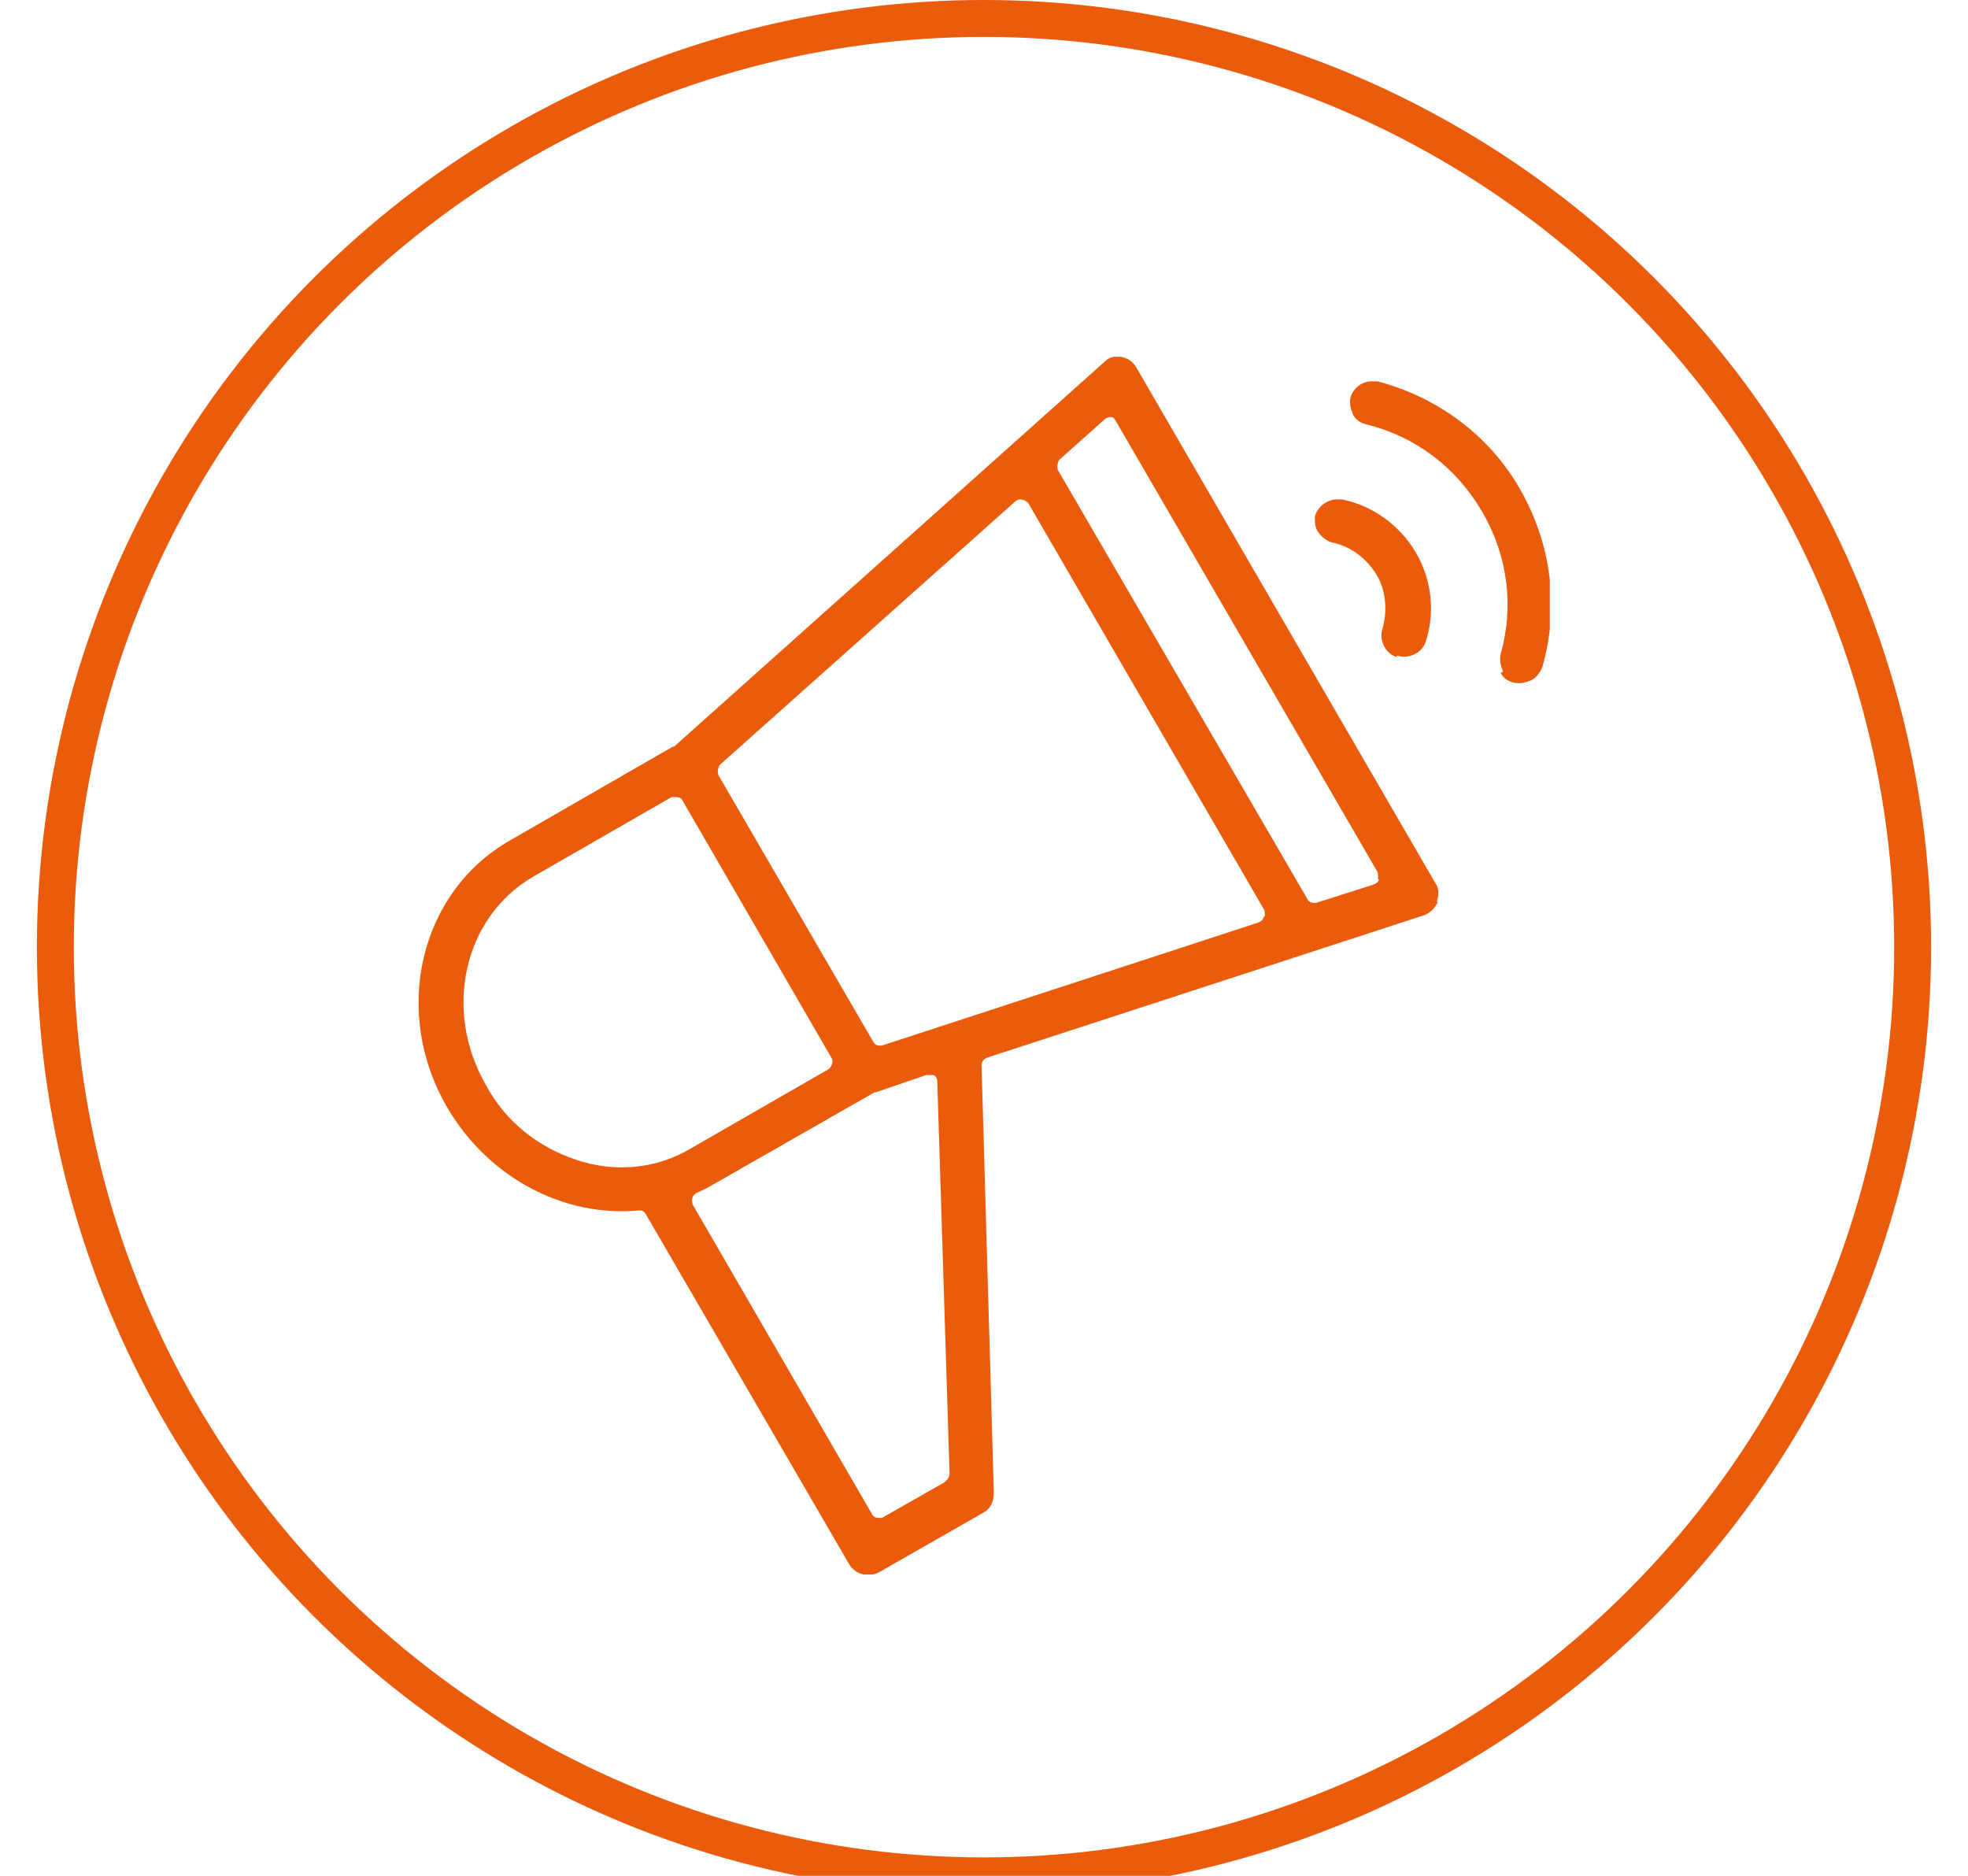 <?xml version="1.0" encoding="UTF-8"?>
<svg id="Calque_1" xmlns="http://www.w3.org/2000/svg" version="1.1" xmlns:xlink="http://www.w3.org/1999/xlink" viewBox="0 0 160 152.5">
  <!-- Generator: Adobe Illustrator 29.0.1, SVG Export Plug-In . SVG Version: 2.1.0 Build 192)  -->
  <defs>
    <style>
      .st0 {
        stroke: #ea5b0b;
        stroke-width: 3px;
      }

      .st0, .st1 {
        fill: none;
      }

      .st2 {
        fill: #ea5b0b;
      }

      .st3 {
        clip-path: url(#clippath);
      }
    </style>
    <clipPath id="clippath">
      <rect class="st1" x="34" y="29" width="92" height="99"/>
    </clipPath>
  </defs>
  <circle class="st0" cx="80" cy="77" r="75.5"/>
  <g class="st3">
    <g>
      <path class="st2" d="M113.6,53.3c.9.3,2-.2,2.3-1.1.8-2.4.5-5.1-.8-7.3-1.3-2.2-3.5-3.8-6-4.3-.1,0-.3,0-.4,0-.8,0-1.6.6-1.8,1.4,0,.5,0,.9.3,1.3.3.4.7.7,1.1.8,1.5.3,2.8,1.3,3.6,2.6.8,1.3.9,3,.5,4.4-.3.9.2,2,1.1,2.3h0Z"/>
      <path class="st2" d="M122,54.7c.2.4.6.7,1.1.8.5.1.9,0,1.4-.2.4-.2.7-.6.9-1.1,1.4-4.9.7-10-1.8-14.4-2.5-4.4-6.7-7.5-11.6-8.8-.2,0-.3,0-.5,0,0,0,0,0,0,0-.8,0-1.5.6-1.7,1.3-.1.5,0,.9.2,1.4.2.4.6.7,1.1.8,4,1,7.3,3.5,9.4,7.1,2.1,3.6,2.6,7.7,1.5,11.6-.1.5,0,.9.2,1.4h0Z"/>
      <path class="st2" d="M116.8,73.3c.2-.5.2-1.1-.1-1.5l-24.3-41.9c-.3-.5-.7-.8-1.3-.9-.1,0-.3,0-.4,0h0c-.4,0-.7.2-1,.5l-34.9,31.2s0,0-.1,0l-13.2,7.6c-7.4,4.2-9.7,14-5.1,21.8,3.3,5.6,9.4,8.9,15.6,8.3,0,0,0,0,0,0,.2,0,.4.1.5.3l16.5,28.4c.5.9,1.6,1.2,2.5.7l8.4-4.8c.6-.3.9-.9.9-1.6l-1-34.8c0-.3.2-.5.4-.6l35.6-11.6c.5-.2.9-.6,1.1-1.1ZM50.5,94.9c-1.2,0-2.4-.2-3.6-.6-3.1-1-5.8-3.1-7.4-6.1-3.5-6.1-1.8-13.6,3.8-16.9l11.3-6.5c0,0,.1,0,.2,0,.3,0,.6,0,.7.3l12.1,20.9c.2.3,0,.7-.2.9l-11.3,6.5c-1.7,1-3.6,1.5-5.5,1.5h0ZM76.8,120.5l-5.1,2.9c0,0-.2,0-.3,0-.2,0-.4-.1-.5-.3l-14.6-25.2c0-.2-.1-.3,0-.5,0-.2.2-.3.3-.4.4-.2.9-.4,1.2-.6l13.3-7.6s0,0,.1,0l4.1-1.4c.2,0,.4,0,.6,0,.2.1.3.3.3.5l1,31.9c0,.2-.1.4-.3.6h0ZM102.7,74.6c0,.2-.2.3-.4.4l-30.6,10c0,0-.1,0-.2,0-.2,0-.4-.1-.5-.3l-12.6-21.7c-.1-.3,0-.6.1-.8l24-21.4c0,0,.2-.2.4-.2.3,0,.5.1.7.3l19.2,33.1c0,.2.1.4,0,.5ZM112.1,71.5c0,.2-.2.3-.4.4l-4.7,1.5c0,0-.1,0-.2,0-.2,0-.4-.1-.5-.3l-20.3-34.9c-.1-.3,0-.6.1-.8l3.7-3.3c.1-.1.3-.2.5-.2.2,0,.3.1.4.3l21.3,36.7c0,.2.1.4,0,.5h0Z"/>
    </g>
  </g>
</svg>